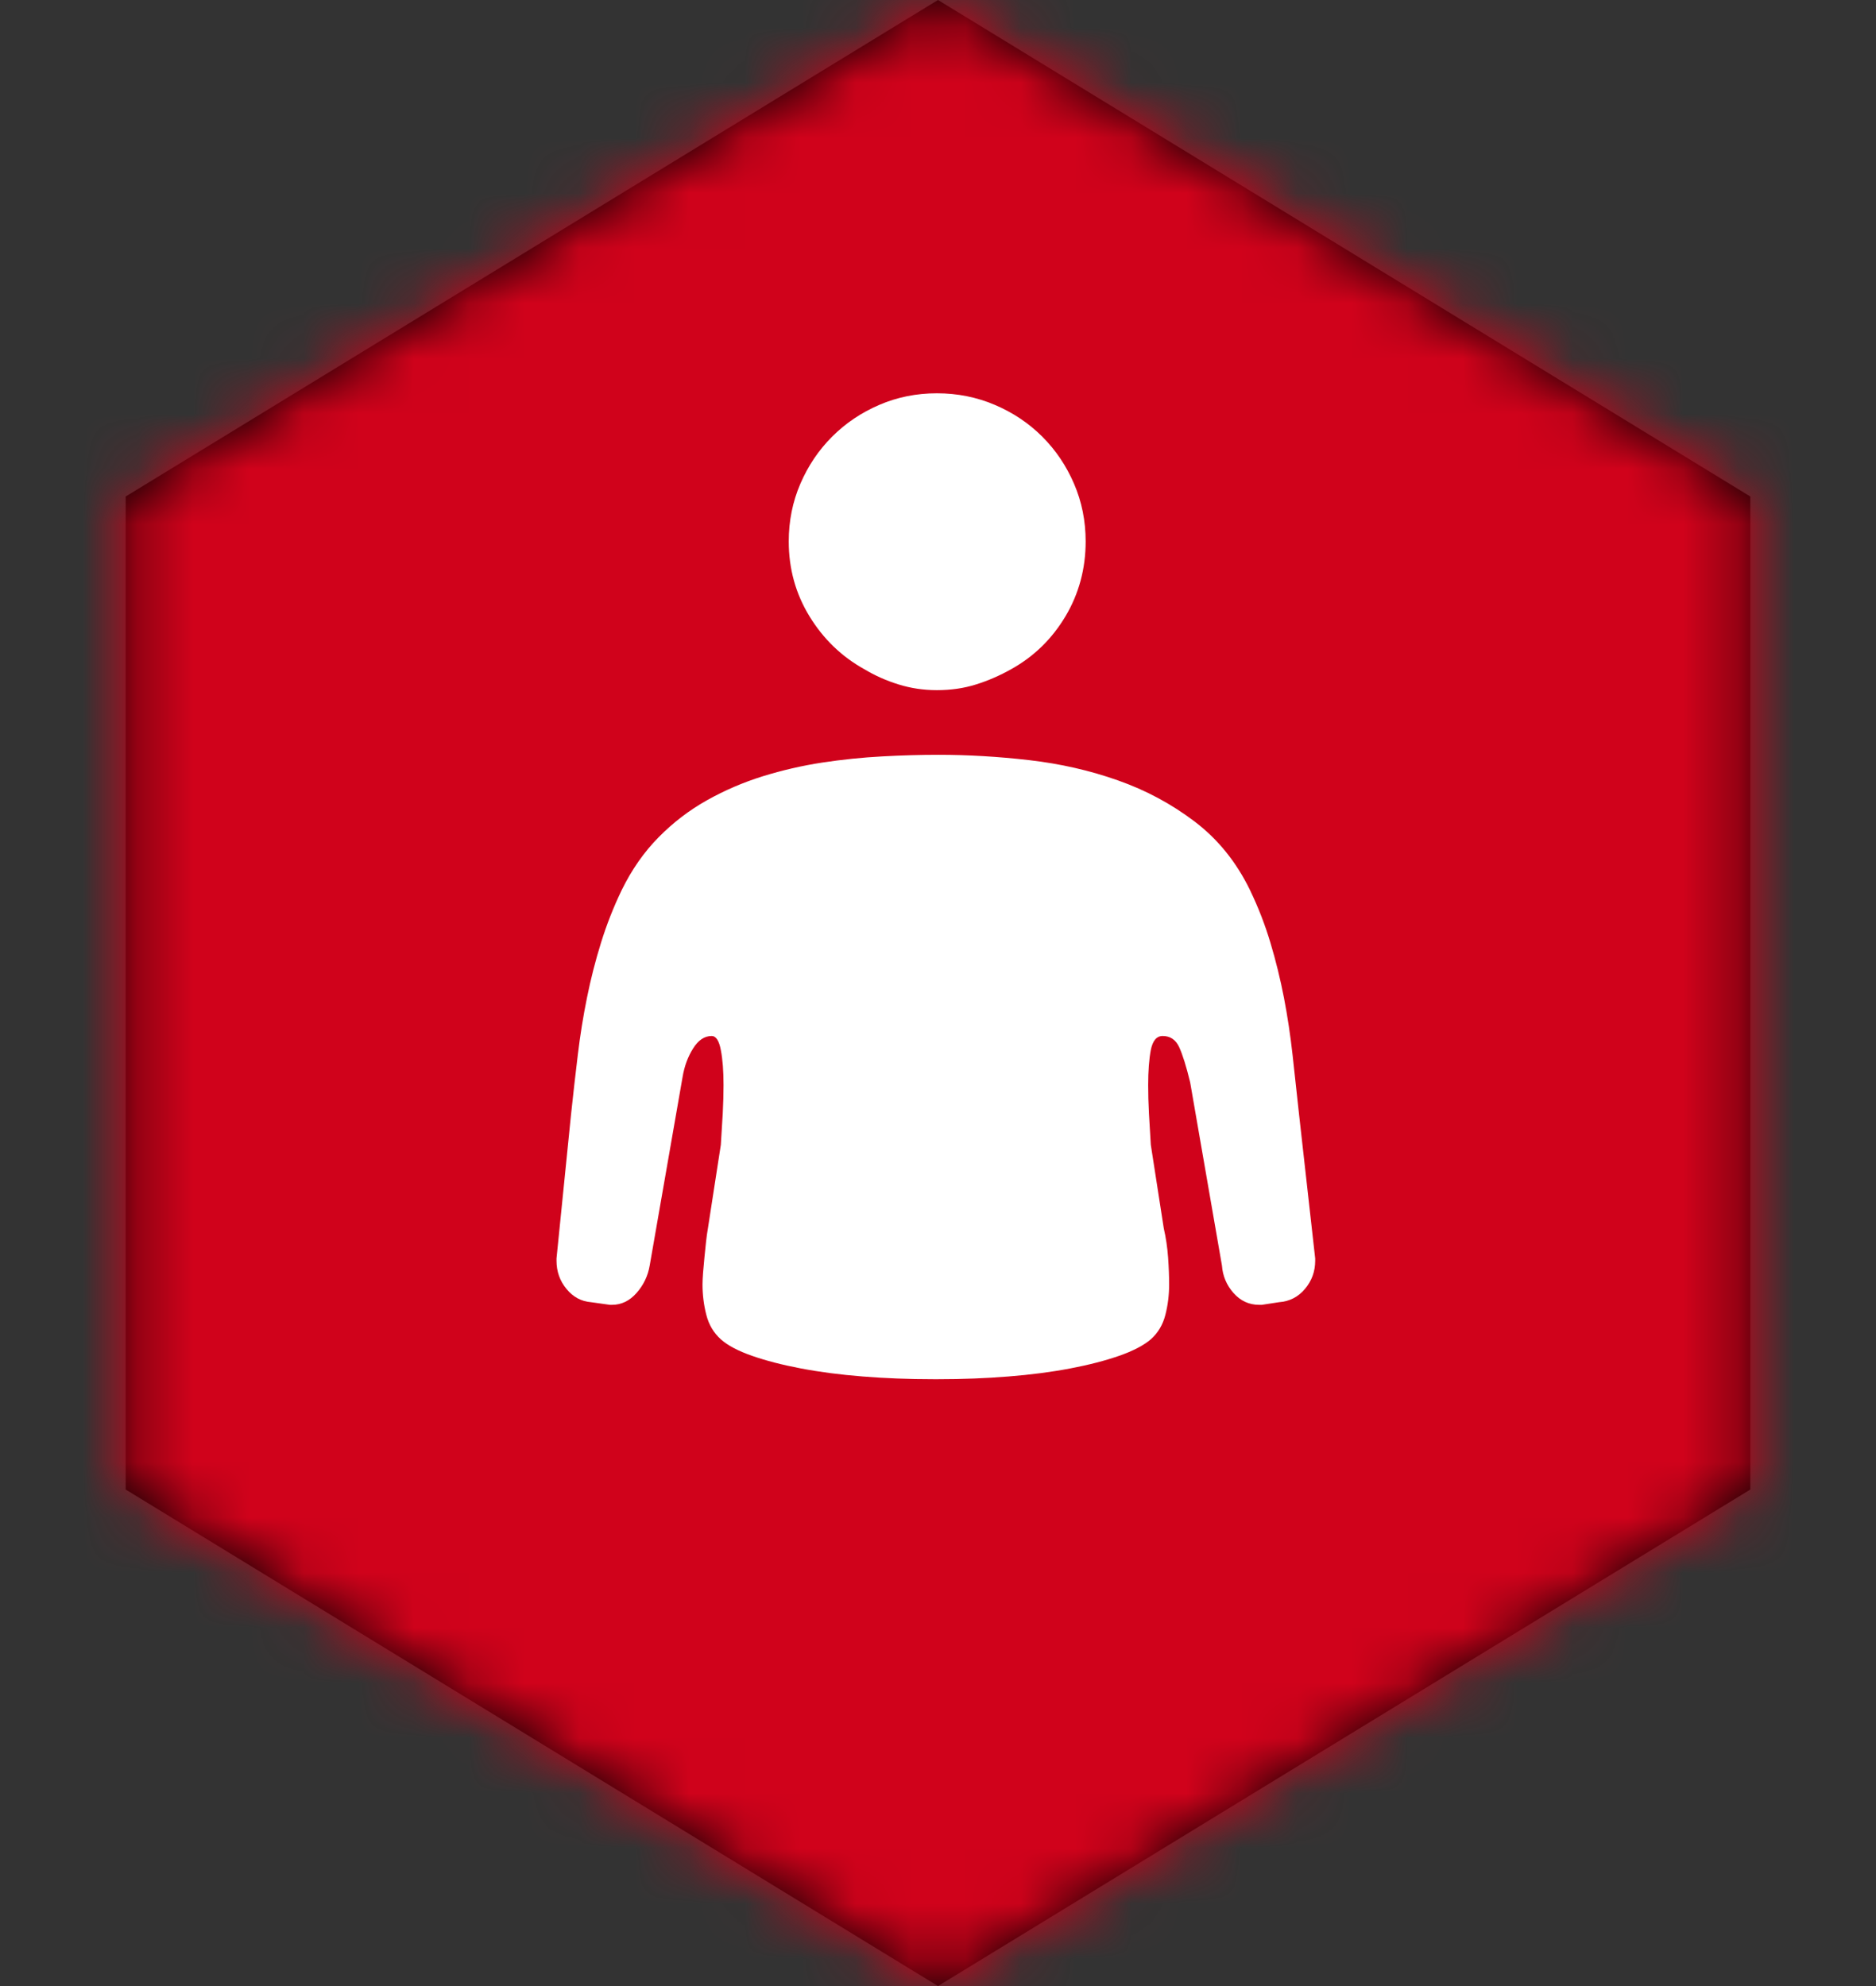 <?xml version="1.0" encoding="UTF-8"?>
<svg width="34px" height="36px" viewBox="0 0 34 36" version="1.1" xmlns="http://www.w3.org/2000/svg" xmlns:xlink="http://www.w3.org/1999/xlink">
    <rect x="0" y="0" width="34" height="36" fill="#333333" stroke="none"/>
    <!-- Generator: Sketch 49 (51002) - http://www.bohemiancoding.com/sketch -->
    <title>ChartSymbol/seller</title>
    <desc>Created with Sketch.</desc>
    <defs>
        <polygon id="path-1" points="17 0 31.722 9 31.722 27 17 36 2.278 27 2.278 9"></polygon>
    </defs>
    <g id="ChartSymbol/seller" stroke="none" stroke-width="1" fill="none" fill-rule="evenodd">
        <g id="Rectangle-2">
            <mask id="mask-2" fill="white">
                <use xlink:href="#path-1"></use>
            </mask>
            <use id="Mask" fill="#000000" xlink:href="#path-1"></use>
            <g id="color/red" mask="url(#mask-2)" fill="#D0021B">
                <rect id="Rectangle-2" x="0" y="0" width="34" height="36"></rect>
            </g>
        </g>
        <path d="M15.662,12.129 C15.252,11.901 14.922,11.582 14.671,11.172 C14.42,10.762 14.295,10.309 14.295,9.814 C14.295,9.443 14.365,9.095 14.505,8.77 C14.645,8.444 14.837,8.159 15.081,7.915 C15.325,7.671 15.61,7.479 15.936,7.339 C16.261,7.199 16.609,7.129 16.98,7.129 C17.352,7.129 17.701,7.199 18.03,7.339 C18.359,7.479 18.646,7.671 18.89,7.915 C19.134,8.159 19.326,8.444 19.466,8.77 C19.606,9.095 19.676,9.443 19.676,9.814 C19.676,10.309 19.554,10.762 19.31,11.172 C19.065,11.582 18.738,11.901 18.328,12.129 C18.12,12.246 17.907,12.339 17.688,12.407 C17.47,12.476 17.234,12.51 16.98,12.51 C16.74,12.51 16.508,12.476 16.287,12.407 C16.066,12.339 15.857,12.246 15.662,12.129 Z M23.543,20.195 L23.836,22.812 L23.836,22.852 C23.836,23.047 23.774,23.218 23.65,23.364 C23.527,23.511 23.37,23.59 23.182,23.604 L22.869,23.652 L22.82,23.652 C22.638,23.652 22.483,23.581 22.356,23.438 C22.229,23.294 22.16,23.128 22.146,22.939 L21.57,19.619 C21.499,19.326 21.432,19.113 21.37,18.979 C21.308,18.846 21.209,18.779 21.072,18.779 C20.962,18.779 20.89,18.864 20.857,19.033 C20.825,19.202 20.809,19.414 20.809,19.668 C20.809,19.824 20.813,19.995 20.823,20.181 C20.833,20.366 20.844,20.557 20.857,20.752 L21.092,22.266 C21.131,22.435 21.157,22.611 21.17,22.793 C21.183,22.975 21.189,23.138 21.189,23.281 C21.189,23.47 21.167,23.654 21.121,23.833 C21.076,24.012 20.988,24.16 20.857,24.277 C20.727,24.388 20.537,24.487 20.286,24.575 C20.035,24.663 19.739,24.74 19.397,24.805 C19.056,24.87 18.681,24.919 18.274,24.951 C17.868,24.984 17.446,25 17.01,25 L16.912,25 C16.469,25 16.045,24.984 15.638,24.951 C15.231,24.919 14.856,24.87 14.515,24.805 C14.173,24.74 13.877,24.663 13.626,24.575 C13.375,24.487 13.188,24.388 13.064,24.277 C12.934,24.16 12.846,24.012 12.801,23.833 C12.755,23.654 12.732,23.47 12.732,23.281 C12.732,23.229 12.736,23.159 12.742,23.071 C12.749,22.983 12.757,22.891 12.767,22.793 C12.776,22.695 12.786,22.601 12.796,22.51 C12.806,22.419 12.817,22.337 12.83,22.266 L13.064,20.752 C13.077,20.557 13.089,20.366 13.099,20.181 C13.108,19.995 13.113,19.824 13.113,19.668 C13.113,19.414 13.097,19.202 13.064,19.033 C13.032,18.864 12.977,18.779 12.898,18.779 C12.768,18.779 12.656,18.854 12.562,19.004 C12.467,19.154 12.404,19.326 12.371,19.521 L11.775,22.939 C11.743,23.128 11.663,23.294 11.536,23.438 C11.409,23.581 11.261,23.652 11.092,23.652 L11.053,23.652 L10.711,23.604 C10.535,23.59 10.387,23.511 10.267,23.364 C10.146,23.218 10.086,23.047 10.086,22.852 L10.086,22.812 L10.35,20.195 C10.389,19.831 10.429,19.473 10.472,19.121 C10.514,18.77 10.569,18.424 10.638,18.086 C10.706,17.747 10.791,17.415 10.892,17.09 C10.993,16.764 11.118,16.445 11.268,16.133 C11.45,15.762 11.673,15.443 11.937,15.176 C12.2,14.909 12.492,14.686 12.811,14.507 C13.13,14.328 13.466,14.183 13.821,14.072 C14.176,13.962 14.536,13.879 14.9,13.823 C15.265,13.768 15.628,13.73 15.989,13.711 C16.351,13.691 16.691,13.682 17.01,13.682 C17.544,13.682 18.092,13.714 18.655,13.779 C19.218,13.844 19.754,13.966 20.262,14.146 C20.77,14.325 21.233,14.574 21.653,14.893 C22.073,15.212 22.407,15.625 22.654,16.133 C22.804,16.445 22.928,16.764 23.025,17.09 C23.123,17.415 23.204,17.747 23.27,18.086 C23.335,18.424 23.387,18.77 23.426,19.121 C23.465,19.473 23.504,19.831 23.543,20.195 Z" id="👤" fill="#FFFFFF"></path>
    </g>
</svg>